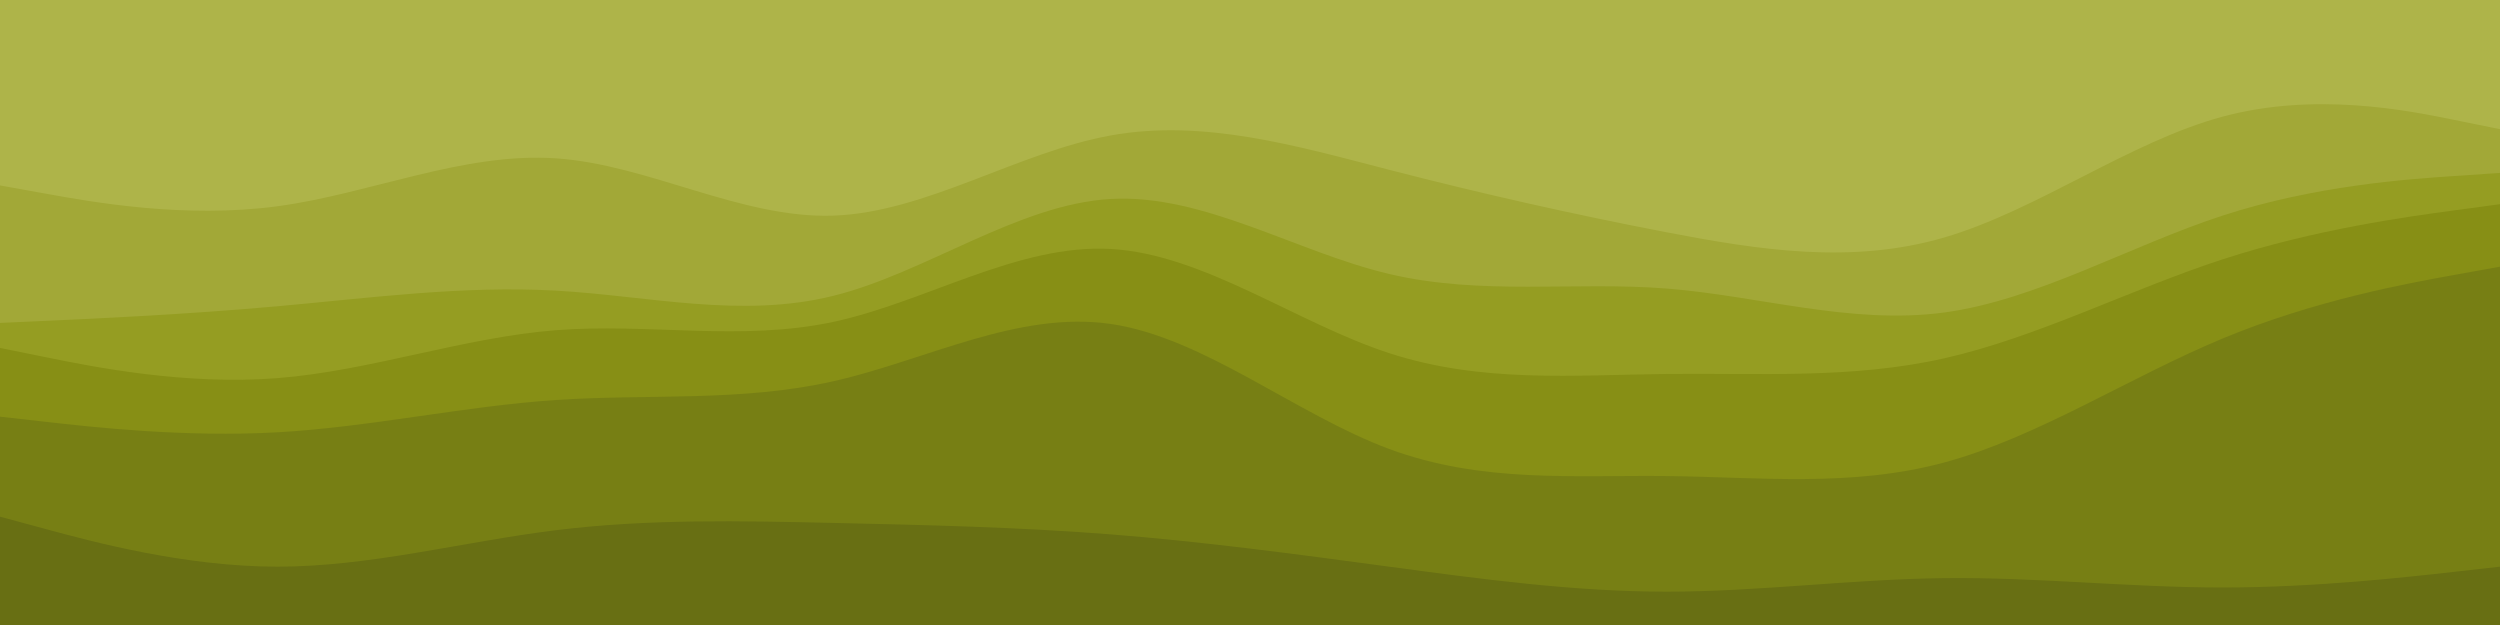 <svg id="visual" viewBox="0 0 1200 300" width="1200" height="300" xmlns="http://www.w3.org/2000/svg" xmlns:xlink="http://www.w3.org/1999/xlink" version="1.1"><path d="M0 91L22.2 95C44.3 99 88.7 107 133.2 101C177.7 95 222.3 75 266.8 78C311.3 81 355.7 107 400 105.5C444.3 104 488.7 75 533.2 67C577.7 59 622.3 72 666.8 83.5C711.3 95 755.7 105 800 113.5C844.3 122 888.7 129 933.2 116C977.7 103 1022.3 70 1066.8 58C1111.3 46 1155.7 55 1177.8 59.5L1200 64L1200 0L1177.8 0C1155.7 0 1111.3 0 1066.8 0C1022.3 0 977.7 0 933.2 0C888.7 0 844.3 0 800 0C755.7 0 711.3 0 666.8 0C622.3 0 577.7 0 533.2 0C488.7 0 444.3 0 400 0C355.7 0 311.3 0 266.8 0C222.3 0 177.7 0 133.2 0C88.7 0 44.3 0 22.2 0L0 0Z" fill="#aeb449"></path><path d="M0 157L22.2 156C44.3 155 88.7 153 133.2 149C177.7 145 222.3 139 266.8 141.5C311.3 144 355.7 155 400 144C444.3 133 488.7 100 533.2 97.5C577.7 95 622.3 123 666.8 133.5C711.3 144 755.7 137 800 140.5C844.3 144 888.7 158 933.2 152C977.7 146 1022.3 120 1066.8 105.5C1111.3 91 1155.7 88 1177.8 86.5L1200 85L1200 62L1177.8 57.5C1155.7 53 1111.3 44 1066.8 56C1022.3 68 977.7 101 933.2 114C888.7 127 844.3 120 800 111.5C755.7 103 711.3 93 666.8 81.5C622.3 70 577.7 57 533.2 65C488.7 73 444.3 102 400 103.5C355.7 105 311.3 79 266.8 76C222.3 73 177.7 93 133.2 99C88.7 105 44.3 97 22.2 93L0 89Z" fill="#a2a837"></path><path d="M0 169L22.2 173.5C44.3 178 88.7 187 133.2 183.5C177.7 180 222.3 164 266.8 160.5C311.3 157 355.7 166 400 156.5C444.3 147 488.7 119 533.2 121.5C577.7 124 622.3 157 666.8 171.5C711.3 186 755.7 182 800 181.5C844.3 181 888.7 184 933.2 174C977.7 164 1022.3 141 1066.8 126.5C1111.3 112 1155.7 106 1177.8 103L1200 100L1200 83L1177.8 84.5C1155.7 86 1111.3 89 1066.8 103.5C1022.3 118 977.7 144 933.2 150C888.7 156 844.3 142 800 138.5C755.7 135 711.3 142 666.8 131.5C622.3 121 577.7 93 533.2 95.5C488.7 98 444.3 131 400 142C355.7 153 311.3 142 266.8 139.5C222.3 137 177.7 143 133.2 147C88.7 151 44.3 153 22.2 154L0 155Z" fill="#959d22"></path><path d="M0 202L22.2 204.5C44.3 207 88.7 212 133.2 209.5C177.7 207 222.3 197 266.8 194C311.3 191 355.7 195 400 185C444.3 175 488.7 151 533.2 157.5C577.7 164 622.3 201 666.8 217.5C711.3 234 755.7 230 800 230.5C844.3 231 888.7 236 933.2 224C977.7 212 1022.3 183 1066.8 164.5C1111.3 146 1155.7 138 1177.8 134L1200 130L1200 98L1177.8 101C1155.7 104 1111.3 110 1066.8 124.5C1022.3 139 977.7 162 933.2 172C888.7 182 844.3 179 800 179.5C755.7 180 711.3 184 666.8 169.5C622.3 155 577.7 122 533.2 119.5C488.7 117 444.3 145 400 154.5C355.7 164 311.3 155 266.8 158.5C222.3 162 177.7 178 133.2 181.5C88.7 185 44.3 176 22.2 171.5L0 167Z" fill="#878f15"></path><path d="M0 250L22.2 256C44.3 262 88.7 274 133.2 274C177.7 274 222.3 262 266.8 256.5C311.3 251 355.7 252 400 253C444.3 254 488.7 255 533.2 258.5C577.7 262 622.3 268 666.8 274C711.3 280 755.7 286 800 286C844.3 286 888.7 280 933.2 279.5C977.7 279 1022.3 284 1066.8 284C1111.3 284 1155.7 279 1177.8 276.5L1200 274L1200 128L1177.8 132C1155.7 136 1111.3 144 1066.8 162.5C1022.3 181 977.7 210 933.2 222C888.7 234 844.3 229 800 228.5C755.7 228 711.3 232 666.8 215.5C622.3 199 577.7 162 533.2 155.5C488.7 149 444.3 173 400 183C355.7 193 311.3 189 266.8 192C222.3 195 177.7 205 133.2 207.5C88.7 210 44.3 205 22.2 202.5L0 200Z" fill="#777f14"></path><path d="M0 301L22.2 301C44.3 301 88.7 301 133.2 301C177.7 301 222.3 301 266.8 301C311.3 301 355.7 301 400 301C444.3 301 488.7 301 533.2 301C577.7 301 622.3 301 666.8 301C711.3 301 755.7 301 800 301C844.3 301 888.7 301 933.2 301C977.7 301 1022.3 301 1066.8 301C1111.3 301 1155.7 301 1177.8 301L1200 301L1200 272L1177.8 274.5C1155.7 277 1111.3 282 1066.8 282C1022.3 282 977.7 277 933.2 277.5C888.7 278 844.3 284 800 284C755.7 284 711.3 278 666.8 272C622.3 266 577.7 260 533.2 256.5C488.7 253 444.3 252 400 251C355.7 250 311.3 249 266.8 254.5C222.3 260 177.7 272 133.2 272C88.7 272 44.3 260 22.2 254L0 248Z" fill="#686f13"></path></svg>
